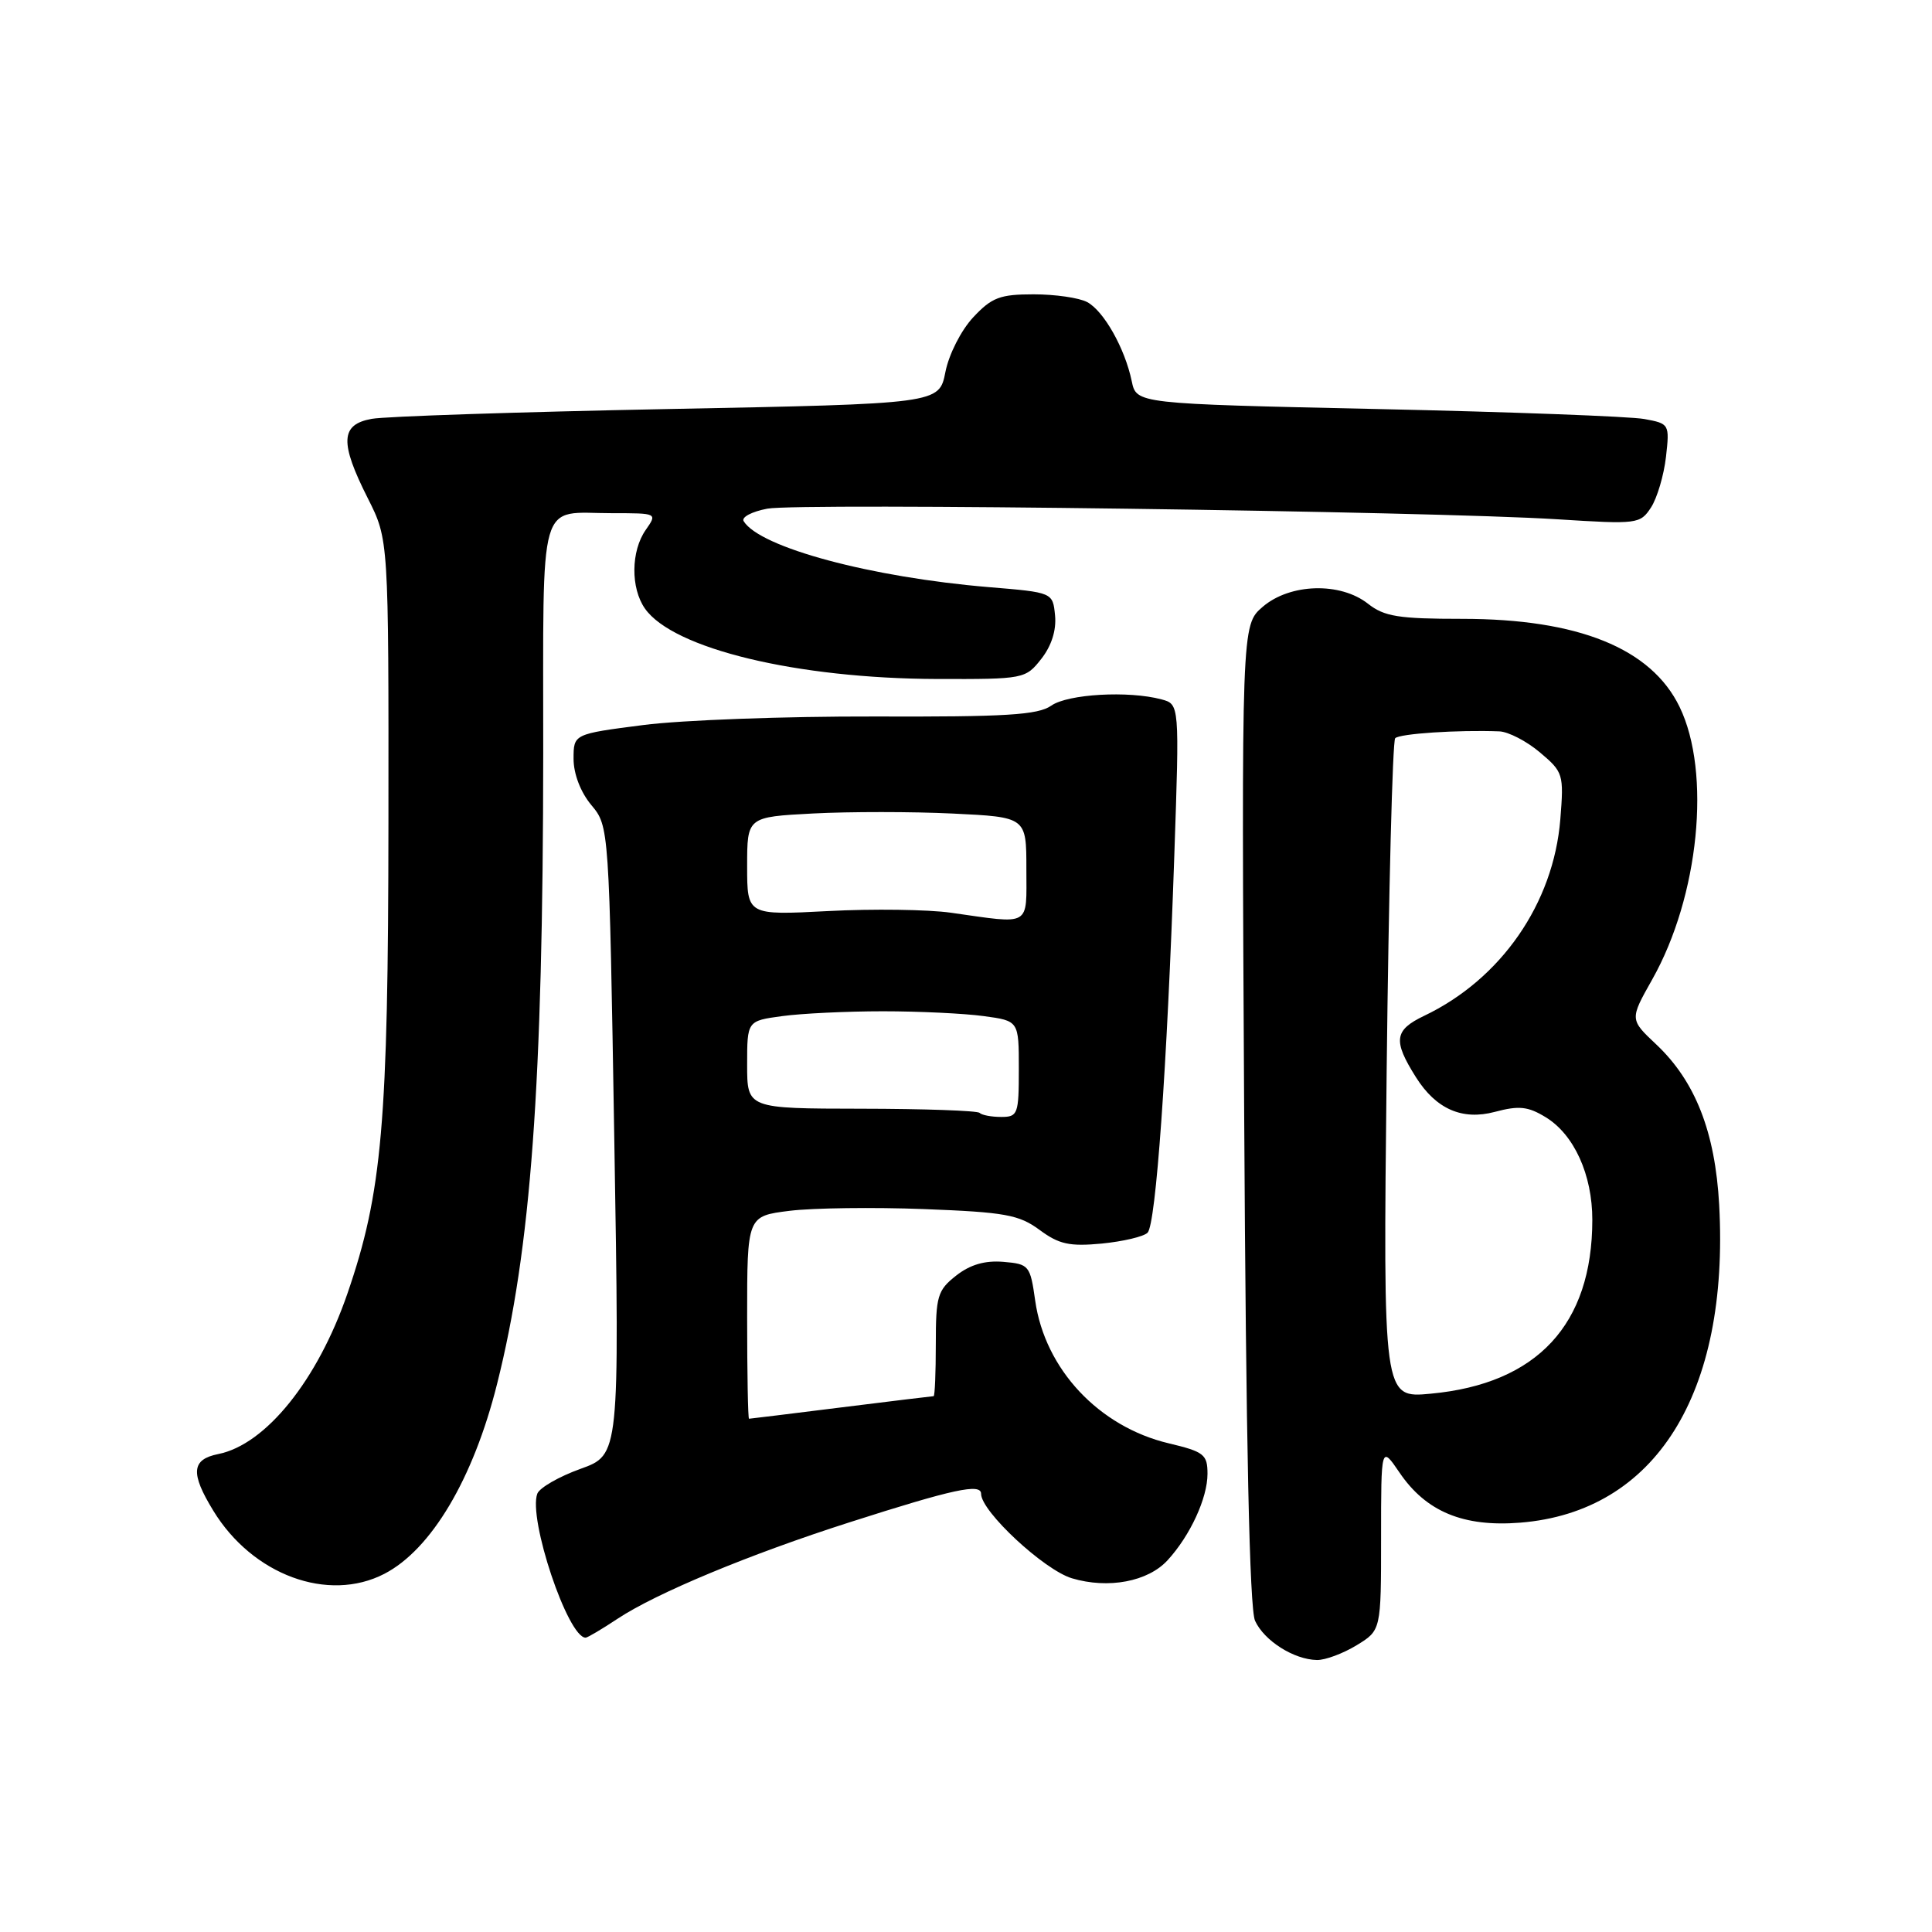 <?xml version="1.0" encoding="UTF-8" standalone="no"?>
<!DOCTYPE svg PUBLIC "-//W3C//DTD SVG 1.1//EN" "http://www.w3.org/Graphics/SVG/1.1/DTD/svg11.dtd" >
<svg xmlns="http://www.w3.org/2000/svg" xmlns:xlink="http://www.w3.org/1999/xlink" version="1.1" viewBox="0 0 256 256">
 <g >
 <path fill="currentColor"
d=" M 179.75 218.01 C 183.00 216.03 183.00 216.03 183.00 203.78 C 183.00 191.54 183.00 191.54 185.44 195.12 C 188.96 200.31 193.91 202.36 201.44 201.76 C 219.37 200.32 229.16 184.68 227.80 159.65 C 227.27 150.00 224.64 143.28 219.47 138.40 C 215.94 135.08 215.94 135.08 218.93 129.78 C 225.13 118.78 226.78 102.37 222.55 93.66 C 218.79 85.91 209.13 82.00 193.75 82.00 C 185.33 82.00 183.43 81.70 181.27 80.00 C 177.59 77.10 170.92 77.30 167.31 80.41 C 164.50 82.83 164.50 82.83 164.86 147.61 C 165.10 191.21 165.57 213.16 166.30 214.76 C 167.51 217.41 171.44 219.90 174.50 219.96 C 175.60 219.98 177.96 219.10 179.75 218.01 Z  M 81.85 214.48 C 86.98 211.09 99.30 205.96 112.58 201.71 C 126.35 197.30 130.00 196.51 130.00 197.94 C 130.00 200.27 138.34 208.02 142.03 209.13 C 146.86 210.57 152.12 209.58 154.72 206.73 C 157.71 203.47 160.00 198.50 160.00 195.29 C 160.00 192.73 159.54 192.36 154.87 191.25 C 145.60 189.05 138.46 181.42 137.17 172.35 C 136.51 167.67 136.36 167.49 132.94 167.20 C 130.50 167.00 128.55 167.57 126.70 169.02 C 124.23 170.96 124.00 171.74 124.00 178.07 C 124.00 181.88 123.87 185.00 123.71 185.00 C 123.55 185.00 118.04 185.67 111.46 186.49 C 104.88 187.31 99.39 187.99 99.25 187.99 C 99.11 188.00 99.00 181.96 99.00 174.57 C 99.00 161.14 99.00 161.14 104.62 160.44 C 107.71 160.06 115.73 159.95 122.44 160.21 C 133.18 160.62 135.02 160.96 137.75 162.97 C 140.33 164.88 141.72 165.18 145.99 164.78 C 148.81 164.50 151.54 163.86 152.06 163.34 C 153.16 162.24 154.64 141.50 155.60 113.40 C 156.29 93.31 156.29 93.31 153.90 92.67 C 149.53 91.50 141.50 91.96 139.30 93.50 C 137.54 94.74 133.27 95.00 115.82 94.94 C 104.10 94.91 90.34 95.41 85.25 96.07 C 76.00 97.26 76.00 97.26 76.00 100.55 C 76.00 102.54 76.93 104.97 78.35 106.67 C 80.71 109.50 80.71 109.50 81.40 151.13 C 82.09 192.77 82.09 192.77 76.92 194.63 C 74.08 195.65 71.51 197.13 71.20 197.91 C 69.95 201.19 75.24 217.00 77.60 217.00 C 77.84 217.00 79.76 215.87 81.85 214.48 Z  M 50.93 208.54 C 57.15 205.32 62.71 195.96 65.86 183.40 C 70.36 165.52 71.95 143.76 71.98 99.86 C 72.00 65.09 71.17 68.00 81.14 68.00 C 87.11 68.00 87.11 68.00 85.56 70.22 C 83.60 73.02 83.55 77.92 85.46 80.64 C 89.19 85.96 105.58 89.91 124.18 89.97 C 135.69 90.00 135.89 89.96 137.98 87.30 C 139.33 85.58 139.99 83.51 139.80 81.55 C 139.50 78.50 139.50 78.50 131.05 77.80 C 115.42 76.50 100.69 72.55 98.54 69.06 C 98.21 68.53 99.62 67.79 101.68 67.40 C 105.87 66.61 189.56 67.74 206.39 68.81 C 216.97 69.48 217.33 69.44 218.77 67.24 C 219.58 65.99 220.47 62.98 220.75 60.55 C 221.24 56.20 221.20 56.13 217.87 55.52 C 216.02 55.18 200.12 54.58 182.54 54.20 C 150.58 53.50 150.58 53.50 149.96 50.50 C 149.05 46.15 146.27 41.22 144.06 40.03 C 143.00 39.46 139.81 39.00 136.97 39.00 C 132.50 39.00 131.42 39.41 128.95 42.05 C 127.35 43.77 125.73 46.95 125.27 49.30 C 124.44 53.50 124.44 53.50 88.47 54.20 C 68.69 54.59 51.04 55.17 49.25 55.50 C 45.11 56.25 44.99 58.61 48.75 66.05 C 51.50 71.50 51.50 71.50 51.47 109.00 C 51.44 148.91 50.64 158.04 46.03 171.42 C 42.08 182.88 35.22 191.41 28.92 192.67 C 25.37 193.38 25.21 195.19 28.26 200.17 C 33.46 208.70 43.48 212.39 50.93 208.54 Z  M 183.74 141.88 C 184.01 118.02 184.52 98.20 184.87 97.82 C 185.44 97.21 193.19 96.70 198.67 96.91 C 199.87 96.96 202.29 98.21 204.04 99.69 C 207.14 102.30 207.23 102.58 206.75 108.57 C 205.85 119.71 198.90 129.74 188.71 134.60 C 184.74 136.50 184.55 137.87 187.62 142.74 C 190.28 146.96 193.75 148.48 198.07 147.33 C 201.26 146.48 202.46 146.60 204.80 148.03 C 208.57 150.32 211.00 155.66 210.99 161.65 C 210.98 175.51 203.68 183.36 189.59 184.67 C 183.26 185.27 183.26 185.27 183.74 141.88 Z  M 129.80 147.46 C 129.50 147.17 122.45 146.92 114.13 146.91 C 99.00 146.89 99.00 146.89 99.00 141.08 C 99.00 135.27 99.00 135.27 103.64 134.64 C 106.19 134.29 112.20 134.00 117.00 134.00 C 121.80 134.00 127.81 134.29 130.36 134.64 C 135.00 135.27 135.00 135.27 135.00 141.64 C 135.00 147.64 134.87 148.00 132.67 148.00 C 131.38 148.00 130.09 147.76 129.80 147.46 Z  M 126.00 120.94 C 122.97 120.51 115.66 120.41 109.75 120.72 C 99.00 121.28 99.00 121.28 99.00 114.77 C 99.00 108.25 99.00 108.25 107.75 107.79 C 112.56 107.54 120.89 107.54 126.25 107.80 C 136.00 108.27 136.00 108.27 136.00 115.13 C 136.00 122.90 136.75 122.46 126.00 120.94 Z "/>
</g>
</svg>